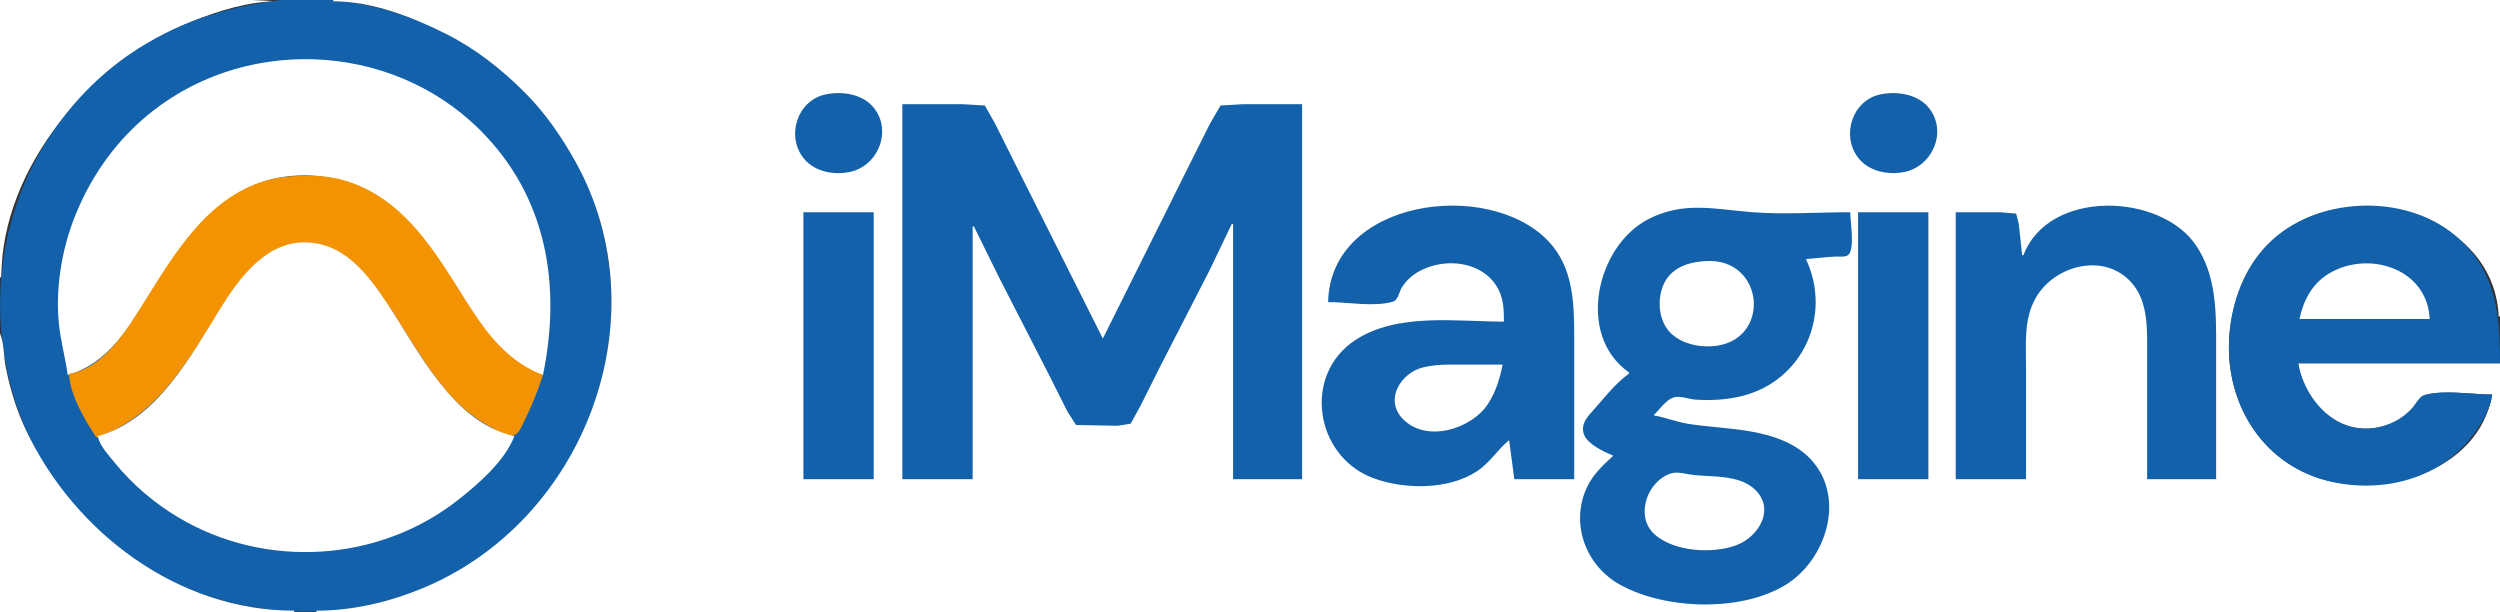 <?xml version="1.0" standalone="yes"?>
<svg xmlns="http://www.w3.org/2000/svg" width="1920" height="470">
<rect width="100%" height="100%" fill="#333333" stroke="none"/>
<path style="fill:#ffffff; stroke:none;" d="M0 0L0 213L1 213C1.235 127.716 71.243 46.904 147 16.6C167.465 8.414 190.745 1.061 213 1L193 0L150 0L0 0z"/>
<path style="fill:#1361ab; stroke:none;" d="M213 0.424C171.905 5.836 134.551 17.821 100 41.344C75.725 57.871 54.881 79.572 38.667 104C-28.588 205.334 -5.989 348.607 92 422.105C115.117 439.444 141.193 452.646 169 460.573C200.519 469.557 233.566 471.854 266 467.715C299.213 463.475 331.716 451.859 360 433.947C460.966 370.006 498.697 236.011 445.191 129C429.213 97.043 405.948 69.865 378 47.804C354.793 29.486 327.321 16.422 299 8.291C272.145 0.581 240.868 -3.245 213 0.424z"/>
<path style="fill:#ffffff; stroke:none;" d="M256 0L256 1C285.593 1.082 315.947 12.725 342 25.753C364.899 37.204 384.969 52.94 403 71C418.663 86.688 431.098 104.706 441.86 124C508.576 243.604 449.299 400.442 324 451.989C298.447 462.502 270.683 469 243 469L243 470L1920 470L1920 279L1765 279C1769.34 313.147 1801.26 339.128 1836 325.536C1842.47 323.003 1848.17 319.16 1852.83 313.996C1855.88 310.611 1858.34 304.567 1863.04 303.318C1877.94 299.361 1898.55 303 1914 303C1903.64 363.178 1827.16 384.509 1777 365.771C1732.92 349.303 1708.95 304.844 1712.09 259C1714.92 217.639 1738.66 178.767 1779 164.695C1835.22 145.085 1916.08 175.263 1919 243L1920 243L1920 0L256 0M52 288C83.269 279.127 99.326 250.949 115.681 225C141.051 184.748 171.281 140.175 223 135.17C280.281 129.626 318.402 169 346.576 214C364.602 242.792 382.017 278.069 417 288C431.128 219.55 420.337 151.516 368.91 100.09C299.478 30.657 183.901 26.987 110 91.289C86.394 111.829 68.603 137.963 57.203 167C47.395 191.981 42.618 221.187 45.17 248C46.462 261.585 50.192 274.573 52 288z"/>
<path style="fill:#1361ab; stroke:none;" d="M634 72.518C612.031 77.205 603.455 104.88 617.519 121.96C625.82 132.042 640.79 134.671 653 131.985C675.263 127.086 685.867 98.525 669.674 81.174C661.04 71.921 645.955 69.967 634 72.518M1444 72.518C1422.58 77.095 1413.94 103.96 1426.93 120.961C1435.15 131.73 1450.3 134.739 1463 131.985C1484.87 127.243 1496.04 99.775 1480.67 82.04C1472.06 72.101 1456.39 69.871 1444 72.518M693 80L693 368L747 368L747 174L748 174L767.753 214L805.691 288L819.753 316L826.39 326.397L858 327L868.363 325.397L876.247 311L891.258 281L929.247 207L946 172L947 172L947 368L1000 368L1000 80L955 80L937.39 81.028L929.247 95L911.753 130L847 260L782.247 131L764.247 95L756.363 81.028L739 80L693 80z"/>
<path style="fill:#f39301; stroke:none;" d="M53 287C53.755 303.522 65.084 322.526 74 336C115.7 321.893 139.39 285.62 161.576 250C175.844 227.094 191.882 198.146 219 189.004C241.107 181.551 262.819 191.407 277.83 208C302.752 235.548 317.89 270.517 341.754 299C352.277 311.56 365.301 322.402 380 329.752C383.813 331.658 391.305 336.367 395.621 333.932C399.349 331.829 401.425 325.635 403.247 322C408.805 310.913 413.164 299.789 417 288C384.783 275.647 368.608 248.154 350.95 220C330.158 186.85 306.962 152.495 268 139.671C258.607 136.579 248.871 135.001 239 135C227.029 134.999 215.59 135.281 204 138.721C158.53 152.216 133.683 195.32 110.05 233C97.144 253.578 79.324 283.112 53 287z"/>
<path style="fill:#1361ab; stroke:none;" d="M1020 232C1034.7 232 1055.74 235.92 1069.78 231.682C1073.76 230.478 1074.55 224.19 1076.48 221C1079.74 215.602 1084.51 211.339 1090 208.313C1109.04 197.825 1137.3 200.201 1149.53 220C1154.73 228.415 1155 237.428 1155 247C1118.51 247 1073.2 240.042 1041 261.101C1000.1 287.845 1009.9 350.055 1054 366.935C1077.92 376.09 1112 376.407 1134 362.135C1144.28 355.464 1149.93 345.494 1159 338L1163 368L1209 368L1209 259C1209 232.727 1208.35 205.213 1188.96 185.001C1142.82 136.899 1021.63 153.035 1020 232M1251 286L1251 287C1240.09 294.708 1230.92 307.129 1221.92 317C1217.65 321.673 1213.96 327.241 1216.6 333.91C1219.54 341.325 1232.08 347.103 1239 350C1231.22 357.165 1223.5 364.235 1218.89 374C1205.7 401.94 1217.7 434.3 1244 448.961C1278.87 468.398 1337.72 470.285 1372 448.771C1401.68 430.143 1417.18 384.408 1392.67 355C1380.6 340.513 1362.02 334.381 1344 331.25C1328.43 328.545 1312.62 327.997 1297 325.576C1287.74 324.14 1279.1 320.566 1270 319C1274.24 314.764 1279.28 307.433 1285 305.317C1289.76 303.555 1297.03 306.57 1302 306.91C1313.96 307.73 1326.36 307.028 1338 304.105C1384.61 292.399 1407.23 242.264 1387 199C1394.65 198.396 1402.33 197.378 1410 197.039C1412.91 196.911 1417.87 197.858 1419.97 195.258C1424.46 189.711 1421 170.094 1421 163C1395.92 163 1369.99 164.915 1345 162.907C1316.92 160.65 1292.88 154.444 1266 168.259C1226.17 188.726 1210.16 257.216 1251 286M1554 196L1553 196L1550.42 172L1548.4 164.028L1536 163L1502 163L1502 368L1556 368L1556 282C1556 264.712 1554.28 246.968 1562.27 231C1576.14 203.286 1617.82 192.481 1638.61 219C1649.66 233.088 1649 253.106 1649 270L1649 368L1702 368L1702 267C1702 240.007 1702.39 212.521 1686.92 189C1660.06 148.151 1573.44 144.737 1554 196M1914 303C1898.39 303 1877.11 299.168 1862.1 303.318C1857.91 304.478 1855.56 309.95 1852.83 312.999C1848.08 318.299 1842.56 322.355 1836 325.124C1800.89 339.944 1771.16 311.692 1765 279L1920 279C1920 240.678 1916.85 206.593 1885 180.321C1845.68 147.884 1778.09 151.087 1742.09 187.09C1723.37 205.807 1713.87 231.984 1712.09 258C1708.47 310.774 1738.61 359.15 1792 370.335C1831.59 378.628 1874.6 367.339 1899.37 334C1905.89 325.224 1912.89 314.118 1914 303M617 163L617 368L671 368L671 163L617 163M1427 163L1427 368L1481 368L1481 163L1427 163z"/>
<path style="fill:#ffffff; stroke:none;" d="M75 335C76.772 342.539 83.021 349.084 87.805 355C101.449 371.873 118.357 386.281 137 397.396C203.793 437.217 290.801 432.05 352 383.789C367.536 371.538 387.792 354.013 395 335C347.128 323.92 322.06 270.094 297.333 233C282.346 210.516 264.509 186.858 235 186.129C204.75 185.382 184.134 212.94 169.808 236C146.72 273.163 120.627 322.52 75 335M1310 200.514C1300.57 201.11 1291.39 203.016 1284.09 209.468C1271.84 220.296 1271.4 244.42 1283.1 255.816C1291.28 263.774 1303.89 266.689 1315 265.91C1360.95 262.693 1355.6 197.632 1310 200.514M1766 245L1866 245C1864.31 205.866 1818.2 191.723 1788 210.468C1775.57 218.18 1768.88 231.082 1766 245M0 256L0 470L226 470L226 469C136.552 469 57.018 408.886 19.781 330C12.654 314.902 7.669 298.345 4.4 282C2.777 273.889 3.154 263.501 0 256M1154 280C1140.33 280 1126.67 279.935 1113 280.001C1106.48 280.032 1099.34 280.592 1093 282.131C1075.96 286.27 1062.93 306.809 1077.33 321.699C1095.54 340.528 1130.47 329.399 1142.91 310C1148.85 300.744 1151.93 290.689 1154 280z"/>
<path style="fill:#b28065; stroke:none;" d="M52 288L53 289L52 288z"/>
<path style="fill:#6e7091; stroke:none;" d="M52.333 289.667L52.667 290.333L52.333 289.667z"/>
<path style="fill:#b28065; stroke:none;" d="M416 289L417 290L416 289z"/>
<path style="fill:#6e7091; stroke:none;" d="M416 290L417 291L416 290z"/>
<path style="fill:#b28065; stroke:none;" d="M53 292L54 293L53 292M415 292L416 293L415 292z"/>
<path style="fill:#6e7091; stroke:none;" d="M53 293L54 294L53 293M415.333 293.667L415.667 294.333L415.333 293.667z"/>
<path style="fill:#b28065; stroke:none;" d="M54 295L55 296L54 295M414 295L415 296L414 295z"/>
<path style="fill:#6e7091; stroke:none;" d="M54 296L55 297L54 296M414 296L415 297L414 296z"/>
<path style="fill:#b28065; stroke:none;" d="M55 298L56 299L55 298M413 298L414 299L413 298z"/>
<path style="fill:#6e7091; stroke:none;" d="M55 299L56 300L55 299M413 299L414 300L413 299z"/>
<path style="fill:#b28065; stroke:none;" d="M56 300L57 301L56 300z"/>
<path style="fill:#6e7091; stroke:none;" d="M56 301L57 302L56 301z"/>
<path style="fill:#b28065; stroke:none;" d="M412 301L413 302L412 301z"/>
<path style="fill:#6e7091; stroke:none;" d="M412 302L413 303L412 302z"/>
<path style="fill:#b28065; stroke:none;" d="M57 303L58 304L57 303z"/>
<path style="fill:#6e7091; stroke:none;" d="M57 304L58 305L57 304M411 304L412 305L411 304M58 306L59 307L58 306z"/>
<path style="fill:#b28065; stroke:none;" d="M410 306L411 307L410 306z"/>
<path style="fill:#6e7091; stroke:none;" d="M410 307L411 308L410 307z"/>
<path style="fill:#b28065; stroke:none;" d="M59 308L60 309L59 308z"/>
<path style="fill:#6e7091; stroke:none;" d="M59 309L60 310L59 309M409 309L410 310L409 309z"/>
<path style="fill:#b28065; stroke:none;" d="M60 310L61 311L60 310z"/>
<path style="fill:#6e7091; stroke:none;" d="M60 311L61 312L60 311z"/>
<path style="fill:#b28065; stroke:none;" d="M408 311L409 312L408 311z"/>
<path style="fill:#6e7091; stroke:none;" d="M408 312L409 313L408 312M61 313L62 314L61 313z"/>
<path style="fill:#b28065; stroke:none;" d="M407 313L408 314L407 313z"/>
<path style="fill:#6e7091; stroke:none;" d="M407 314L408 315L407 314z"/>
<path style="fill:#b28065; stroke:none;" d="M62 315L63 316L62 315M406 315L407 316L406 315z"/>
<path style="fill:#6e7091; stroke:none;" d="M406 316L407 317L406 316z"/>
<path style="fill:#b28065; stroke:none;" d="M63 317L64 318L63 317M405 317L406 318L405 317z"/>
<path style="fill:#6e7091; stroke:none;" d="M405 318L406 319L405 318z"/>
<path style="fill:#b28065; stroke:none;" d="M64 319L65 320L64 319M404 319L405 320L404 319z"/>
<path style="fill:#6e7091; stroke:none;" d="M404 320L405 321L404 320z"/>
<path style="fill:#b28065; stroke:none;" d="M65 321L66 322L65 321M403 321L404 322L403 321z"/>
<path style="fill:#6e7091; stroke:none;" d="M403 322L404 323L403 322z"/>
<path style="fill:#b28065; stroke:none;" d="M66 323L67 324L66 323M402 323L403 324L402 323z"/>
<path style="fill:#6e7091; stroke:none;" d="M402 324L403 325L402 324M67 325L68 326L67 325z"/>
<path style="fill:#b28065; stroke:none;" d="M401 325L402 326L401 325z"/>
<path style="fill:#6e7091; stroke:none;" d="M401 326L402 327L401 326M68 327L69 328L68 327z"/>
<path style="fill:#b28065; stroke:none;" d="M400 327L401 328L400 327M69 328L70 329L69 328z"/>
<path style="fill:#6e7091; stroke:none;" d="M69 329L70 330L69 329M399 329L400 330L399 329z"/>
<path style="fill:#b28065; stroke:none;" d="M70 330L71 331L70 330M398 330L399 331L398 330z"/>
<path style="fill:#6e7091; stroke:none;" d="M398 331L399 332L398 331M71 332L72 333L71 332z"/>
<path style="fill:#b28065; stroke:none;" d="M397 332L398 333L397 332M72 333L73 334L72 333z"/>
<path style="fill:#6e7091; stroke:none;" d="M72 334L73 335L72 334M396 334L397 335L396 334M73 335L74 336L73 335z"/>
<path style="fill:#b28065; stroke:none;" d="M395 335L396 336L395 335z"/>
<path style="fill:#ffffff; stroke:none;" d="M1283 363.703C1264.56 369.881 1255.46 397.141 1271.04 410.671C1286.07 423.718 1314.87 425.415 1333 418.91C1351.36 412.322 1364.49 389.319 1345.98 374.39C1334.25 364.924 1315.16 366.252 1301 364.831C1295.32 364.26 1288.61 361.824 1283 363.703z"/>
</svg>
